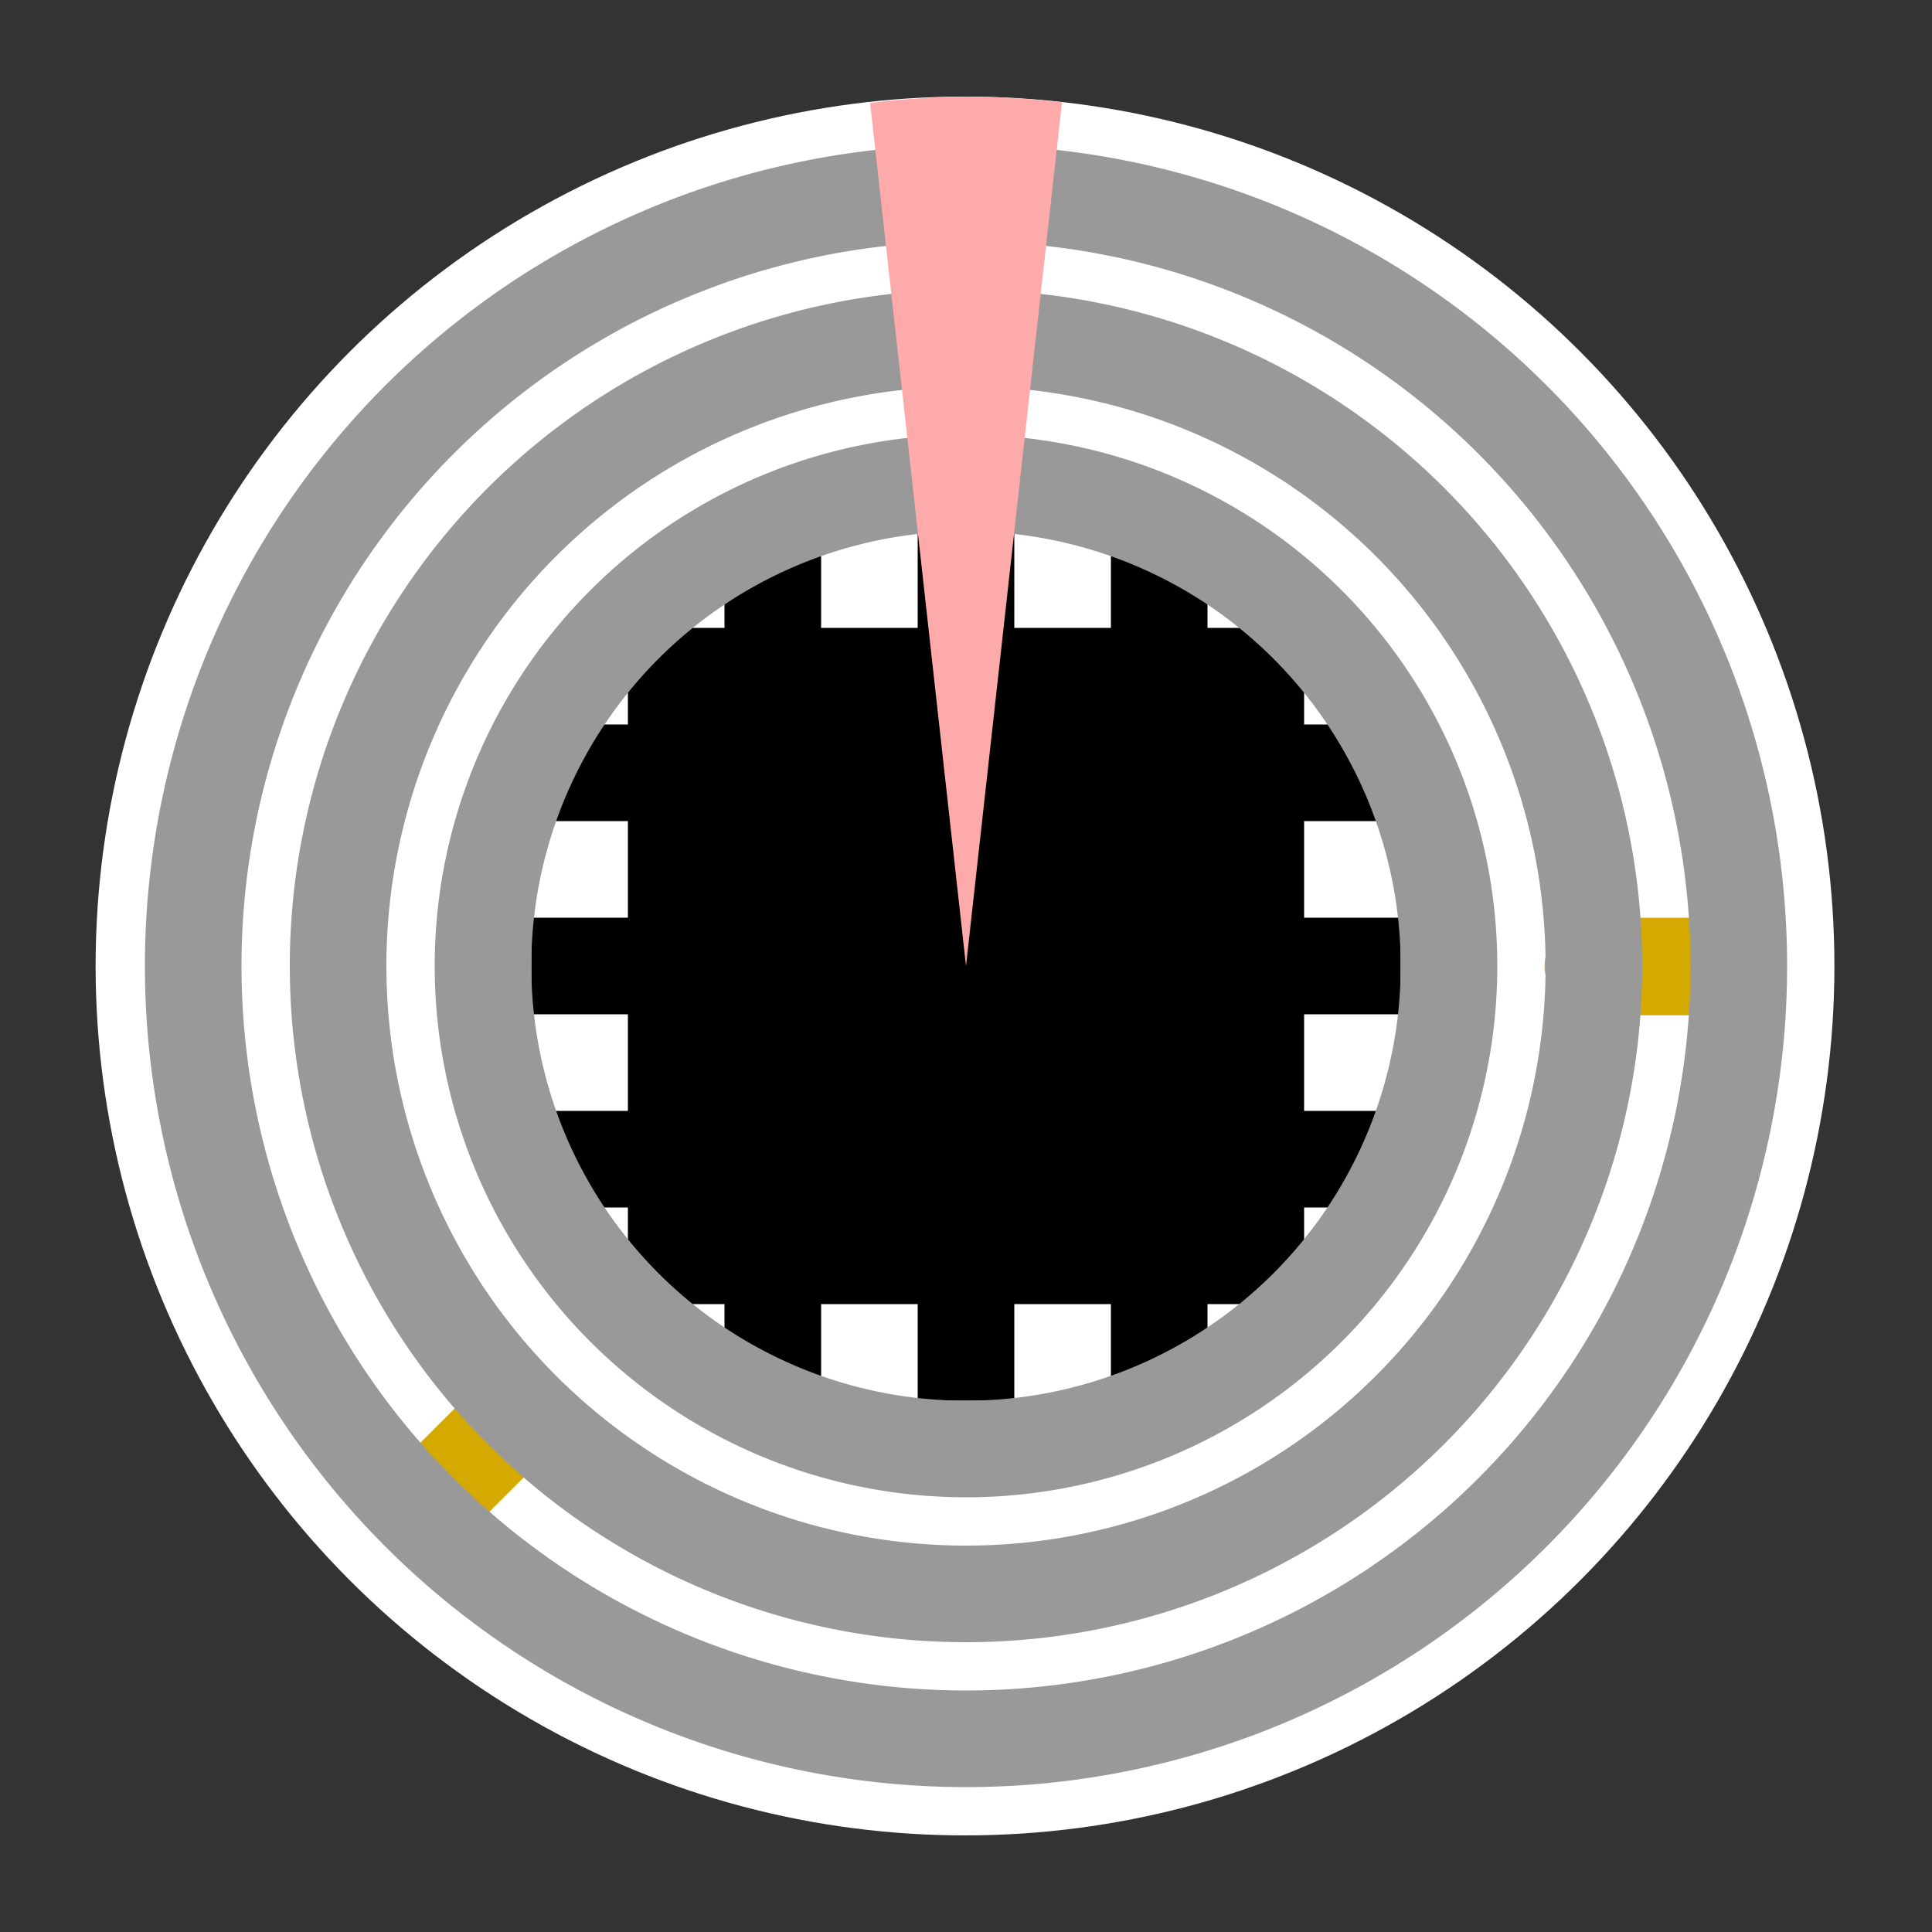 <?xml version="1.0" encoding="UTF-8" standalone="no"?>
<svg
   version="1.1"
   id="svg2"
   width="80"
   height="80"
   viewBox="0 0 80 80"
   sodipodi:docname="cpufreq.svg"
   inkscape:version="1.1 (c4e8f9ed74, 2021-05-24)"
   inkscape:export-filename="/home/raster/C/th-efl/img/clock_base-040.png"
   inkscape:export-xdpi="48"
   inkscape:export-ydpi="48"
   xmlns:inkscape="http://www.inkscape.org/namespaces/inkscape"
   xmlns:sodipodi="http://sodipodi.sourceforge.net/DTD/sodipodi-0.dtd"
   xmlns="http://www.w3.org/2000/svg"
   xmlns:svg="http://www.w3.org/2000/svg"
   xmlns:rdf="http://www.w3.org/1999/02/22-rdf-syntax-ns#"
   xmlns:cc="http://creativecommons.org/ns#"
   xmlns:dc="http://purl.org/dc/elements/1.1/">
  <rect x="0" y="0" width="80" height="80" fill="#333333" stroke="none"/>
  <defs
     id="defs6" />
  <sodipodi:namedview
     pagecolor="#404040"
     bordercolor="#666666"
     borderopacity="1"
     objecttolerance="10"
     gridtolerance="10"
     guidetolerance="10"
     inkscape:pageopacity="0"
     inkscape:pageshadow="2"
     inkscape:window-width="2560"
     inkscape:window-height="1377"
     id="namedview4"
     showgrid="true"
     inkscape:zoom="15.1"
     inkscape:cx="20.728477"
     inkscape:cy="40.033113"
     inkscape:window-x="0"
     inkscape:window-y="0"
     inkscape:window-maximized="1"
     inkscape:current-layer="g10"
     inkscape:snap-bbox="true"
     inkscape:bbox-nodes="true"
     inkscape:pagecheckerboard="0">
    <inkscape:grid
       type="xygrid"
       id="grid837"
       empspacing="4" />
  </sodipodi:namedview>
  <g
     inkscape:groupmode="layer"
     inkscape:label="Image"
     id="g10">
    <circle
       style="fill:#ffffff;stroke:none;stroke-width:3.78"
       id="path839"
       cx="39.959"
       cy="40"
       r="36" />
    <rect
       style="fill:#d4aa00;fill-opacity:1;stroke:none;stroke-width:3.78"
       id="rect1563"
       width="8"
       height="4.041"
       x="-32.09"
       y="54.553"
       ry="2"
       inkscape:transform-center-x="19.91403"
       inkscape:transform-center-y="19.819462"
       transform="rotate(-45)" />
    <rect
       style="fill:#d4aa00;fill-opacity:1;stroke:none;stroke-width:3.78"
       id="rect1565"
       width="8"
       height="4.041"
       x="63.959"
       y="38"
       ry="2" />
    <rect
       style="fill:#000000;fill-opacity:1;stroke:none;stroke-width:0.5;stroke-linecap:round;stroke-linejoin:round;stroke-miterlimit:4;stroke-dasharray:none;stroke-opacity:1"
       id="rect4287"
       width="28"
       height="28"
       x="26"
       y="26" />
    <rect
       y="-58"
       x="38"
       height="36"
       width="4"
       id="rect4496"
       style="fill:#000000;fill-opacity:1;stroke:none;stroke-width:0.5;stroke-linecap:round;stroke-linejoin:round;stroke-miterlimit:4;stroke-dasharray:none;stroke-opacity:1"
       transform="rotate(90)" />
    <rect
       y="-58"
       x="30"
       height="36"
       width="4"
       id="rect569"
       style="fill:#000000;fill-opacity:1;stroke:none;stroke-width:0.5;stroke-linecap:round;stroke-linejoin:round;stroke-miterlimit:4;stroke-dasharray:none;stroke-opacity:1"
       transform="rotate(90)" />
    <rect
       y="-58"
       x="46"
       height="36"
       width="4"
       id="rect1131"
       style="fill:#000000;fill-opacity:1;stroke:none;stroke-width:0.5;stroke-linecap:round;stroke-linejoin:round;stroke-miterlimit:4;stroke-dasharray:none;stroke-opacity:1"
       transform="rotate(90)" />
    <rect
       y="-58"
       x="-34"
       height="36"
       width="4"
       id="rect1133"
       style="fill:#000000;fill-opacity:1;stroke:none;stroke-width:0.5;stroke-linecap:round;stroke-linejoin:round;stroke-miterlimit:4;stroke-dasharray:none;stroke-opacity:1"
       transform="scale(-1)" />
    <rect
       y="-58"
       x="-42"
       height="36"
       width="4"
       id="rect1295"
       style="fill:#000000;fill-opacity:1;stroke:none;stroke-width:0.5;stroke-linecap:round;stroke-linejoin:round;stroke-miterlimit:4;stroke-dasharray:none;stroke-opacity:1"
       transform="scale(-1)" />
    <rect
       y="-58"
       x="-50"
       height="36"
       width="4"
       id="rect1297"
       style="fill:#000000;fill-opacity:1;stroke:none;stroke-width:0.5;stroke-linecap:round;stroke-linejoin:round;stroke-miterlimit:4;stroke-dasharray:none;stroke-opacity:1"
       transform="scale(-1)" />
    <path
       id="path2586"
       style="fill:#999999;stroke-width:3.78"
       d="M 40 6 A 34 34 0 0 0 6 40 A 34 34 0 0 0 40 74 A 34 34 0 0 0 74 40 A 34 34 0 0 0 40 6 z M 40 10 A 30 30 0 0 1 70 40 A 30 30 0 0 1 40 70 A 30 30 0 0 1 10 40 A 30 30 0 0 1 40 10 z " />
    <path
       id="path2693"
       style="fill:#999999;stroke-width:3.78"
       d="M 40 12 A 28 28 0 0 0 12 40 A 28 28 0 0 0 40 68 A 28 28 0 0 0 68 40 A 28 28 0 0 0 40 12 z M 40 16 A 24 24 0 0 1 64 40 A 24 24 0 0 1 40 64 A 24 24 0 0 1 16 40 A 24 24 0 0 1 40 16 z " />
    <path
       id="path2800"
       style="fill:#999999;stroke-width:3.78"
       d="M 40 18 A 22 22 0 0 0 18 40 A 22 22 0 0 0 40 62 A 22 22 0 0 0 62 40 A 22 22 0 0 0 40 18 z M 40 22 A 18 18 0 0 1 58 40 A 18 18 0 0 1 40 58 A 18 18 0 0 1 22 40 A 18 18 0 0 1 40 22 z " />
    <path
       inkscape:connector-curvature="0"
       style="fill:#ffaaaa;fill-opacity:1;stroke:none;stroke-width:0.5;stroke-linecap:round;stroke-linejoin:round;stroke-miterlimit:4;stroke-dasharray:none;stroke-opacity:1"
       d="M 40,4 A 36,36 0 0 0 36.029,4.263 L 40,40 43.974,4.237 A 36,36 0 0 0 40,4 Z"
       id="circle4437"
       inkscape:export-xdpi="90"
       inkscape:export-ydpi="90" />
  </g>
</svg>
